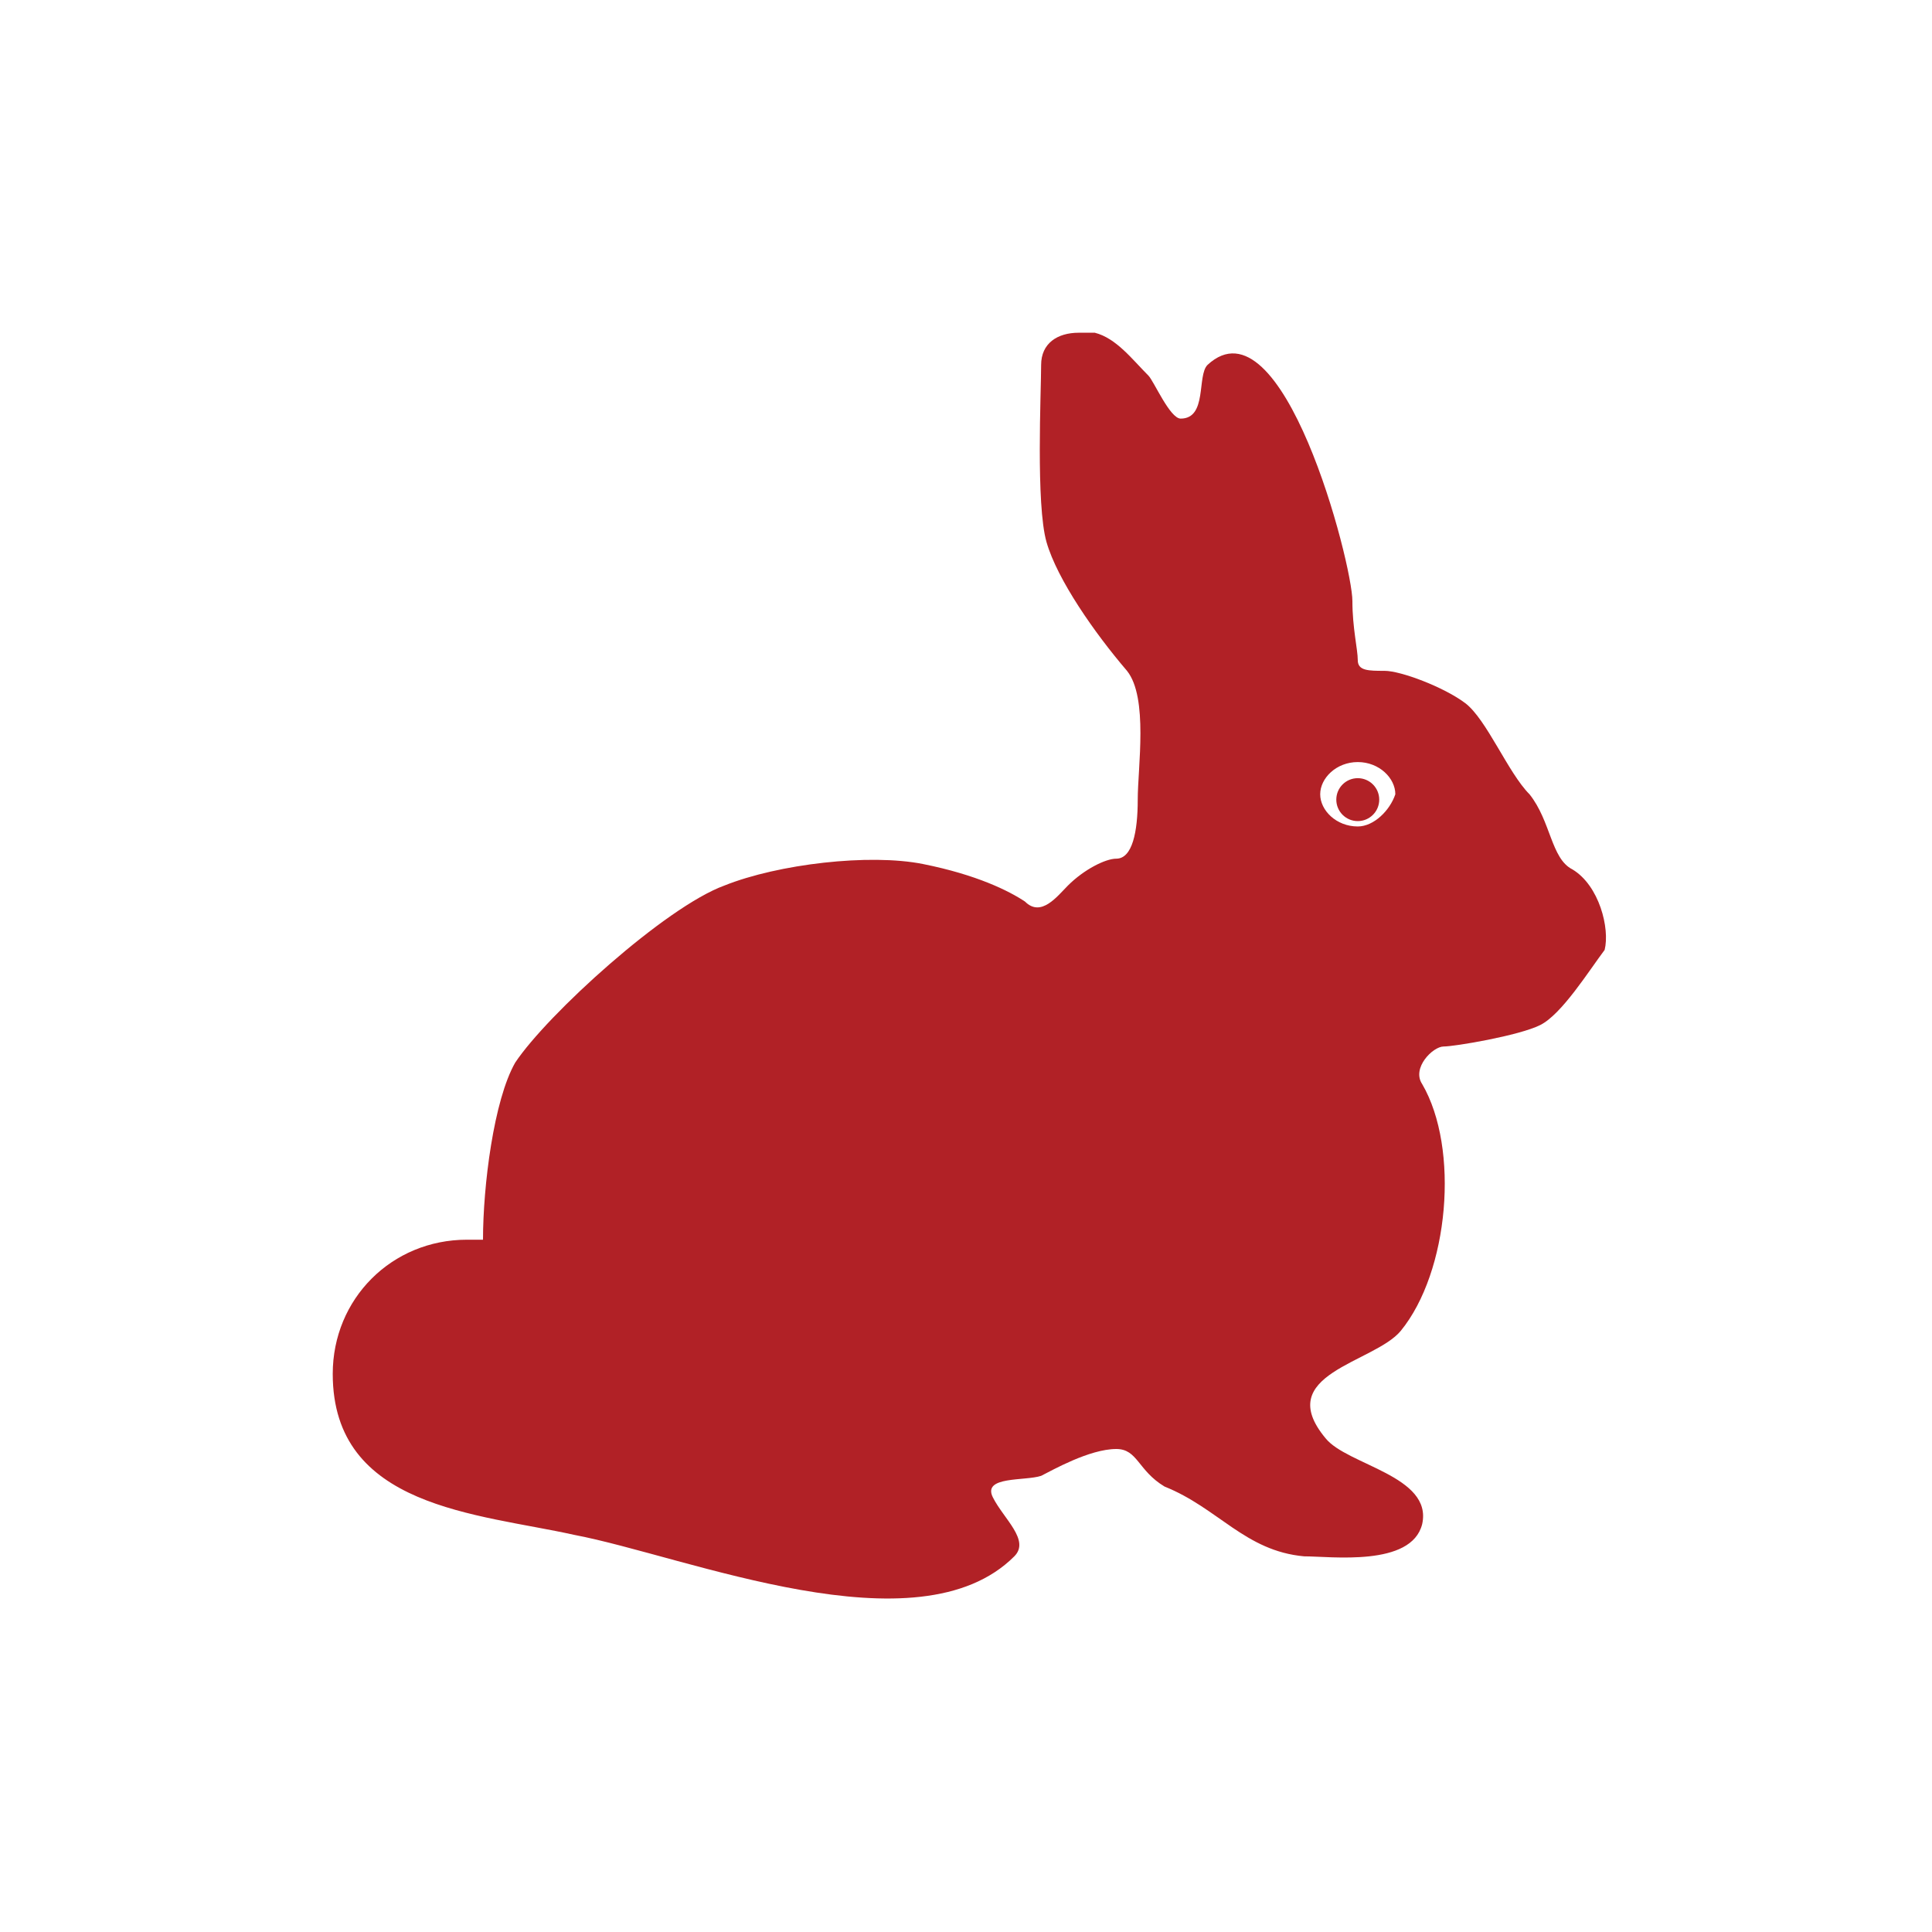 <?xml version="1.0" encoding="utf-8"?>
<!-- Generator: Adobe Illustrator 19.1.0, SVG Export Plug-In . SVG Version: 6.00 Build 0)  -->
<!DOCTYPE svg PUBLIC "-//W3C//DTD SVG 1.1//EN" "http://www.w3.org/Graphics/SVG/1.1/DTD/svg11.dtd">
<svg version="1.1" id="Layer_1" xmlns="http://www.w3.org/2000/svg" xmlns:xlink="http://www.w3.org/1999/xlink" x="0px" y="0px"
	 viewBox="0 0 36 36" enable-background="new 0 0 36 36" xml:space="preserve">
<g>
	<g>
		<path fill="#B12126" d="M29.3,16.2c-0.4-0.2-0.4-0.9-0.8-1.4c-0.4-0.4-0.8-1.4-1.2-1.7c-0.4-0.3-1.2-0.6-1.5-0.6
			c-0.3,0-0.5,0-0.5-0.2c0-0.2-0.1-0.6-0.1-1.1c0-0.7-1.3-5.7-2.7-4.4c-0.2,0.2,0,1-0.5,1c-0.2,0-0.5-0.7-0.6-0.8
			c-0.3-0.3-0.6-0.7-1-0.8c-0.1,0-0.2,0-0.3,0c-0.4,0-0.7,0.2-0.7,0.6c0,0.5-0.1,2.6,0.1,3.3c0.2,0.7,0.9,1.7,1.5,2.4
			c0.4,0.5,0.2,1.8,0.2,2.4c0,0.6-0.1,1.1-0.4,1.1c-0.2,0-0.6,0.2-0.9,0.5c-0.2,0.2-0.5,0.6-0.8,0.3c-0.3-0.2-0.9-0.5-1.9-0.7
			c-1-0.2-2.7,0-3.7,0.4c-1.1,0.4-3.3,2.4-3.9,3.3c-0.4,0.7-0.6,2.3-0.6,3.3c-0.1,0-0.2,0-0.3,0c-1.4,0-2.5,1.1-2.5,2.5
			c0,2.5,2.7,2.6,4.5,3c2.1,0.4,6.4,2.2,8.2,0.4c0.3-0.3-0.2-0.7-0.4-1.1c-0.2-0.4,0.6-0.3,0.9-0.4c0.2-0.1,0.9-0.5,1.4-0.5
			c0.4,0,0.4,0.4,0.9,0.7c1,0.4,1.5,1.2,2.6,1.3c0.5,0,2,0.2,2.2-0.6c0.2-0.9-1.4-1.1-1.8-1.6c-1-1.2,0.9-1.4,1.4-2
			c0.9-1.1,1.1-3.4,0.4-4.6c-0.2-0.3,0.2-0.7,0.4-0.7s1.4-0.2,1.8-0.4c0.4-0.2,0.9-1,1.2-1.4C30,17.3,29.8,16.5,29.3,16.2z
			 M25.3,15.4c-0.4,0-0.7-0.3-0.7-0.6c0-0.3,0.3-0.6,0.7-0.6c0.4,0,0.7,0.3,0.7,0.6C25.9,15.1,25.6,15.4,25.3,15.4z"/>
	</g>
	<ellipse fill="#B12126" cx="25.3" cy="14.9" rx="0.4" ry="0.4"/>
</g>
</svg>
